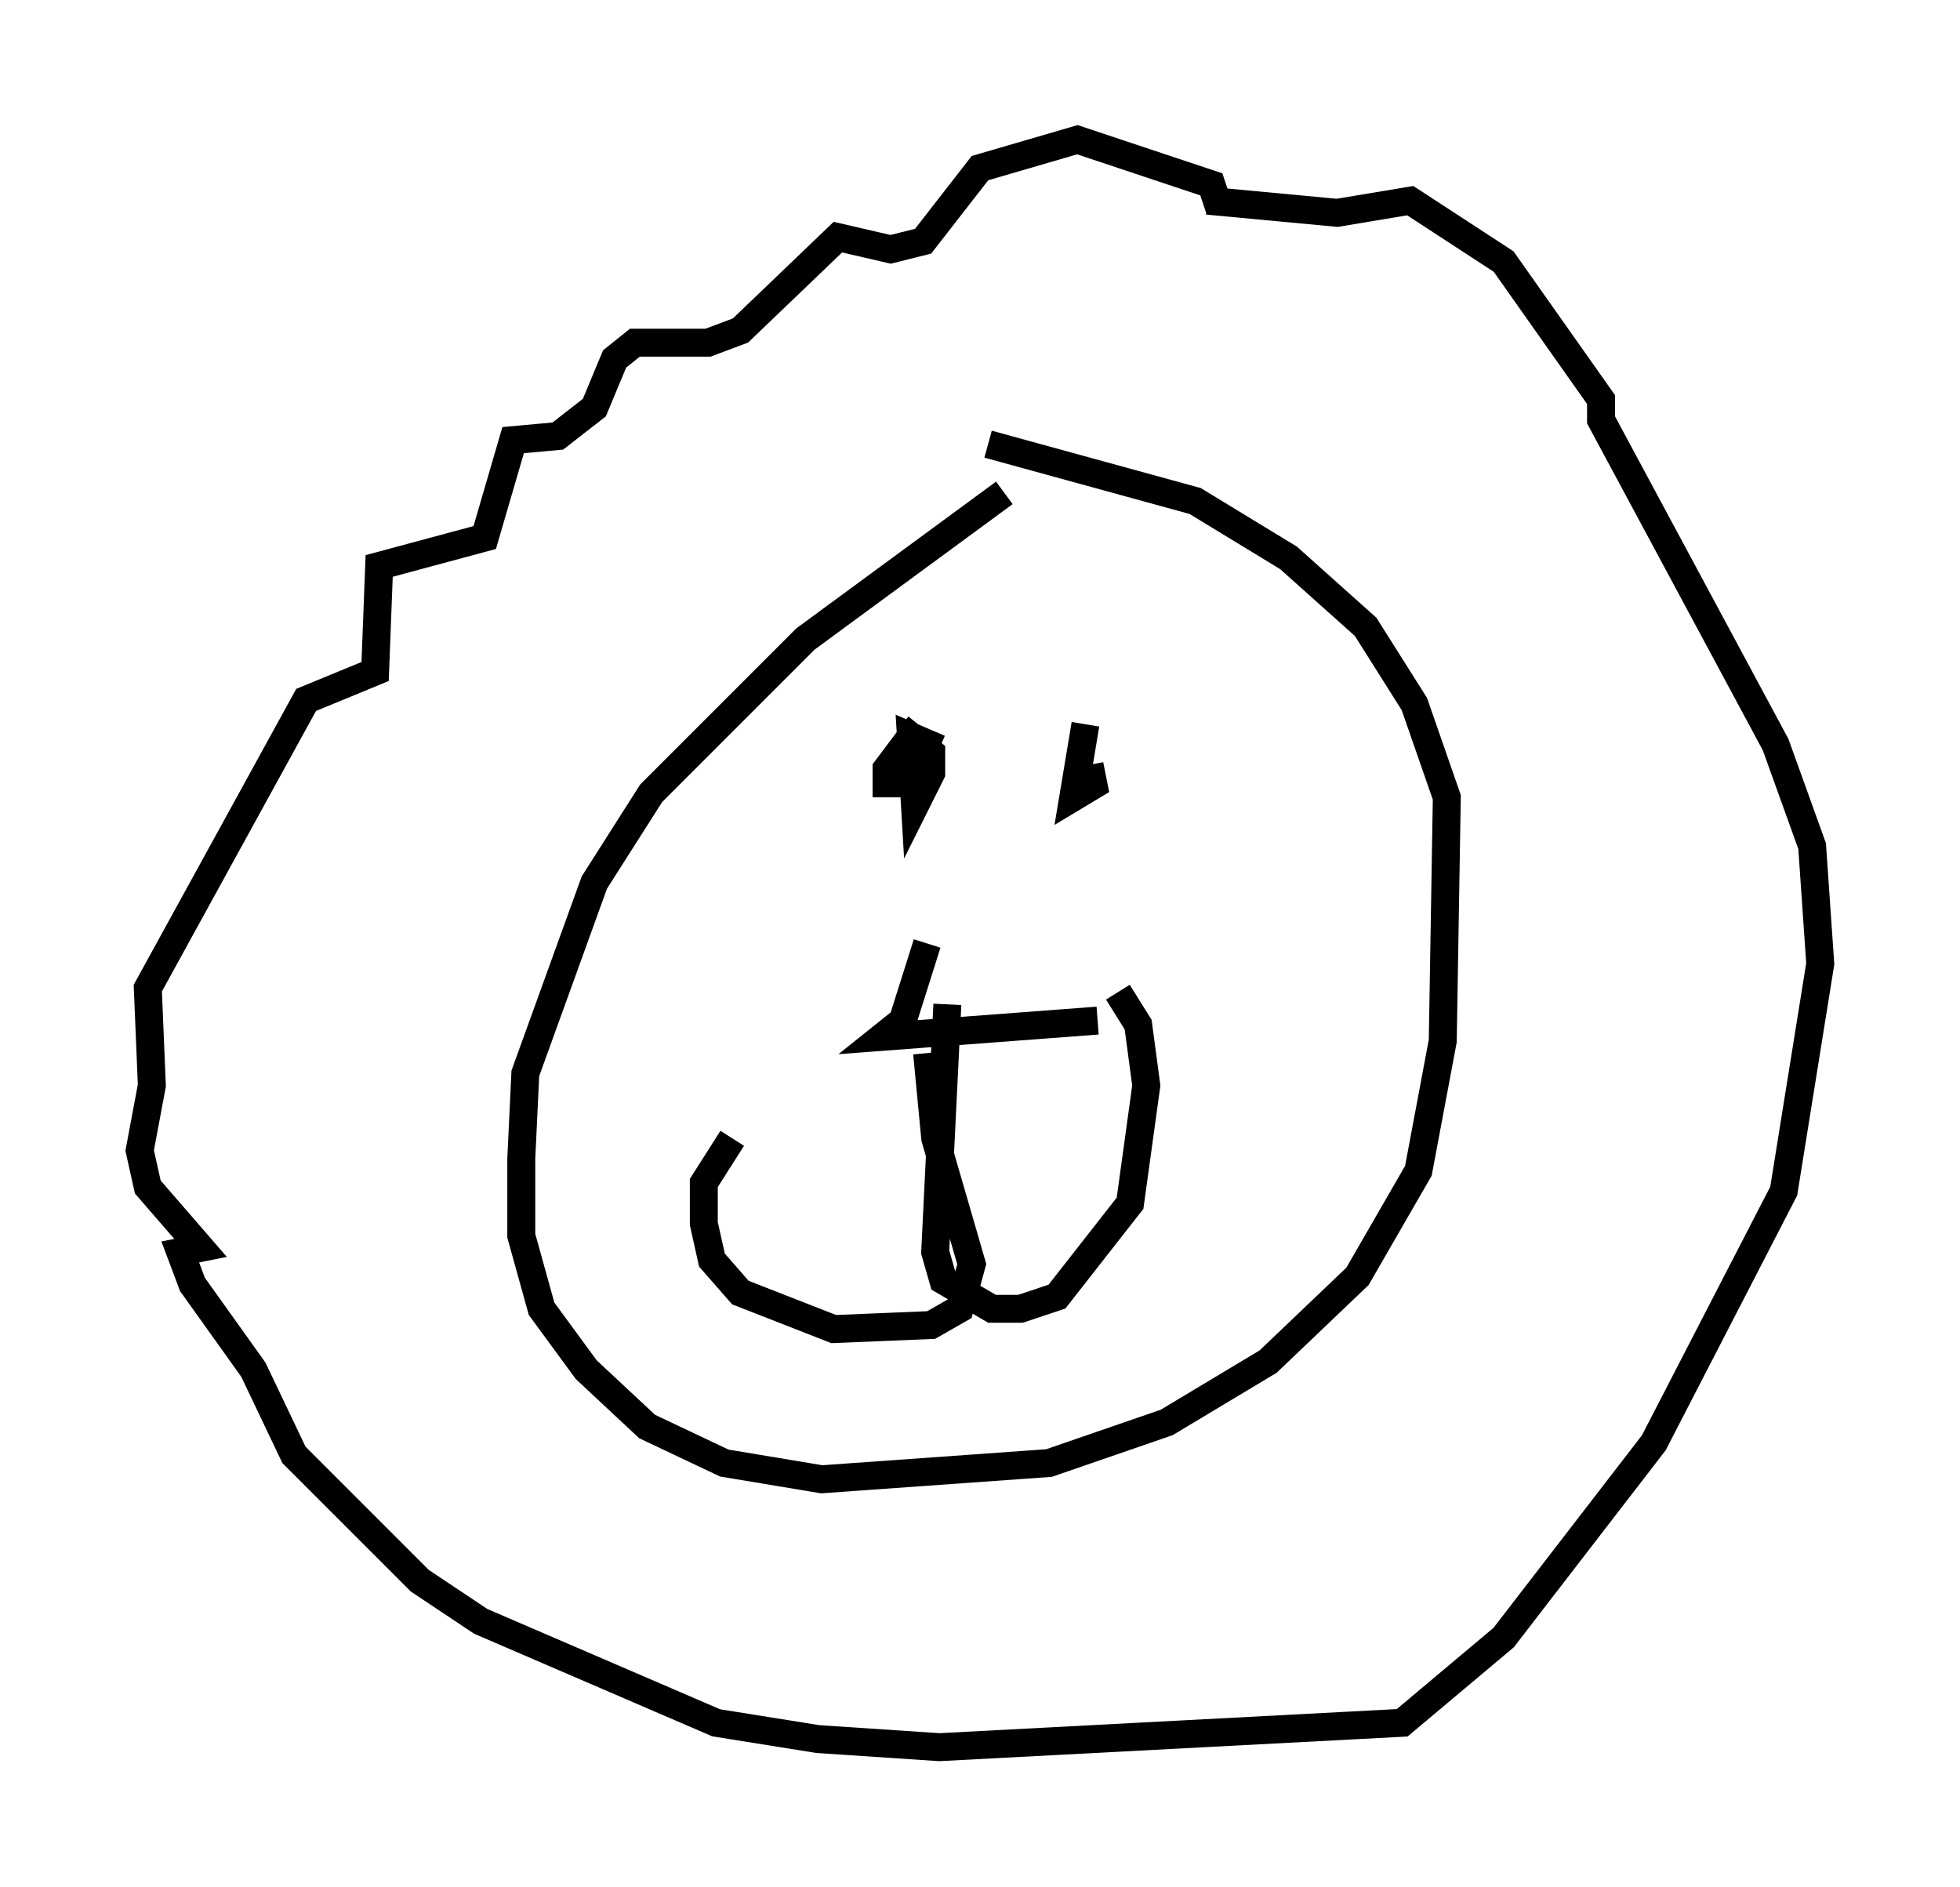 <?xml version="1.0" encoding="utf-8" ?>
<svg baseProfile="full" height="67.519" version="1.1" width="70.134" xmlns="http://www.w3.org/2000/svg" xmlns:ev="http://www.w3.org/2001/xml-events" xmlns:xlink="http://www.w3.org/1999/xlink"><defs /><rect fill="white" height="67.519" width="70.134" x="0" y="0" /><path d="M36.955, 17.782 m-1.017, -0.145 l-7.117, 5.229 -5.52, 5.52 l-2.034, 3.196 -2.469, 6.827 l-0.145, 3.05 0.0, 2.76 l0.726, 2.615 1.598, 2.179 l2.179, 2.034 2.76, 1.307 l3.486, 0.581 8.134, -0.581 l4.212, -1.453 3.631, -2.179 l3.196, -3.05 2.179, -3.777 l0.872, -4.648 0.145, -8.715 l-1.162, -3.341 -1.743, -2.76 l-2.76, -2.469 -3.341, -2.034 l-7.408, -2.034 m8.279, -8.425 l-0.291, -0.872 -4.793, -1.598 l-3.486, 1.017 -2.034, 2.615 l-1.162, 0.291 -1.888, -0.436 l-3.486, 3.341 -1.162, 0.436 l-2.615, 0.0 -0.726, 0.581 l-0.726, 1.743 -1.307, 1.017 l-1.598, 0.145 -1.017, 3.486 l-3.777, 1.017 -0.145, 3.777 l-2.469, 1.017 -5.665, 10.313 l0.145, 3.486 -0.436, 2.324 l0.291, 1.307 1.888, 2.179 l-0.726, 0.145 0.436, 1.162 l2.179, 3.05 1.453, 3.05 l4.503, 4.503 2.179, 1.453 l8.425, 3.631 3.631, 0.581 l4.358, 0.291 16.559, -0.872 l3.631, -3.05 5.374, -6.972 l4.648, -9.006 1.307, -8.134 l-0.291, -4.212 -1.307, -3.631 l-6.246, -11.62 0.0, -0.726 l-3.486, -4.939 -3.341, -2.179 l-2.615, 0.436 -4.648, -0.436 m-9.587, 19.609 l-1.017, -0.436 0.145, 2.469 l0.581, -1.162 0.0, -0.726 l-0.726, -0.581 -0.872, 1.162 l0.0, 1.017 m7.117, -2.615 l-0.436, 2.615 0.726, -0.436 l-0.145, -0.726 m-5.81, 6.391 l-0.872, 2.76 -0.726, 0.581 l7.698, -0.581 m-6.101, 1.162 l0.291, 3.05 1.307, 4.503 l-0.436, 1.598 -1.017, 0.581 l-3.486, 0.145 -3.341, -1.307 l-1.017, -1.162 -0.291, -1.307 l0.0, -1.453 1.017, -1.598 m7.698, -4.793 l-0.436, 8.86 0.291, 1.017 l1.743, 1.017 1.017, 0.0 l1.307, -0.436 2.615, -3.341 l0.581, -4.212 -0.291, -2.179 l-0.726, -1.162 " fill="none" stroke="black" stroke-width="1" /></svg>